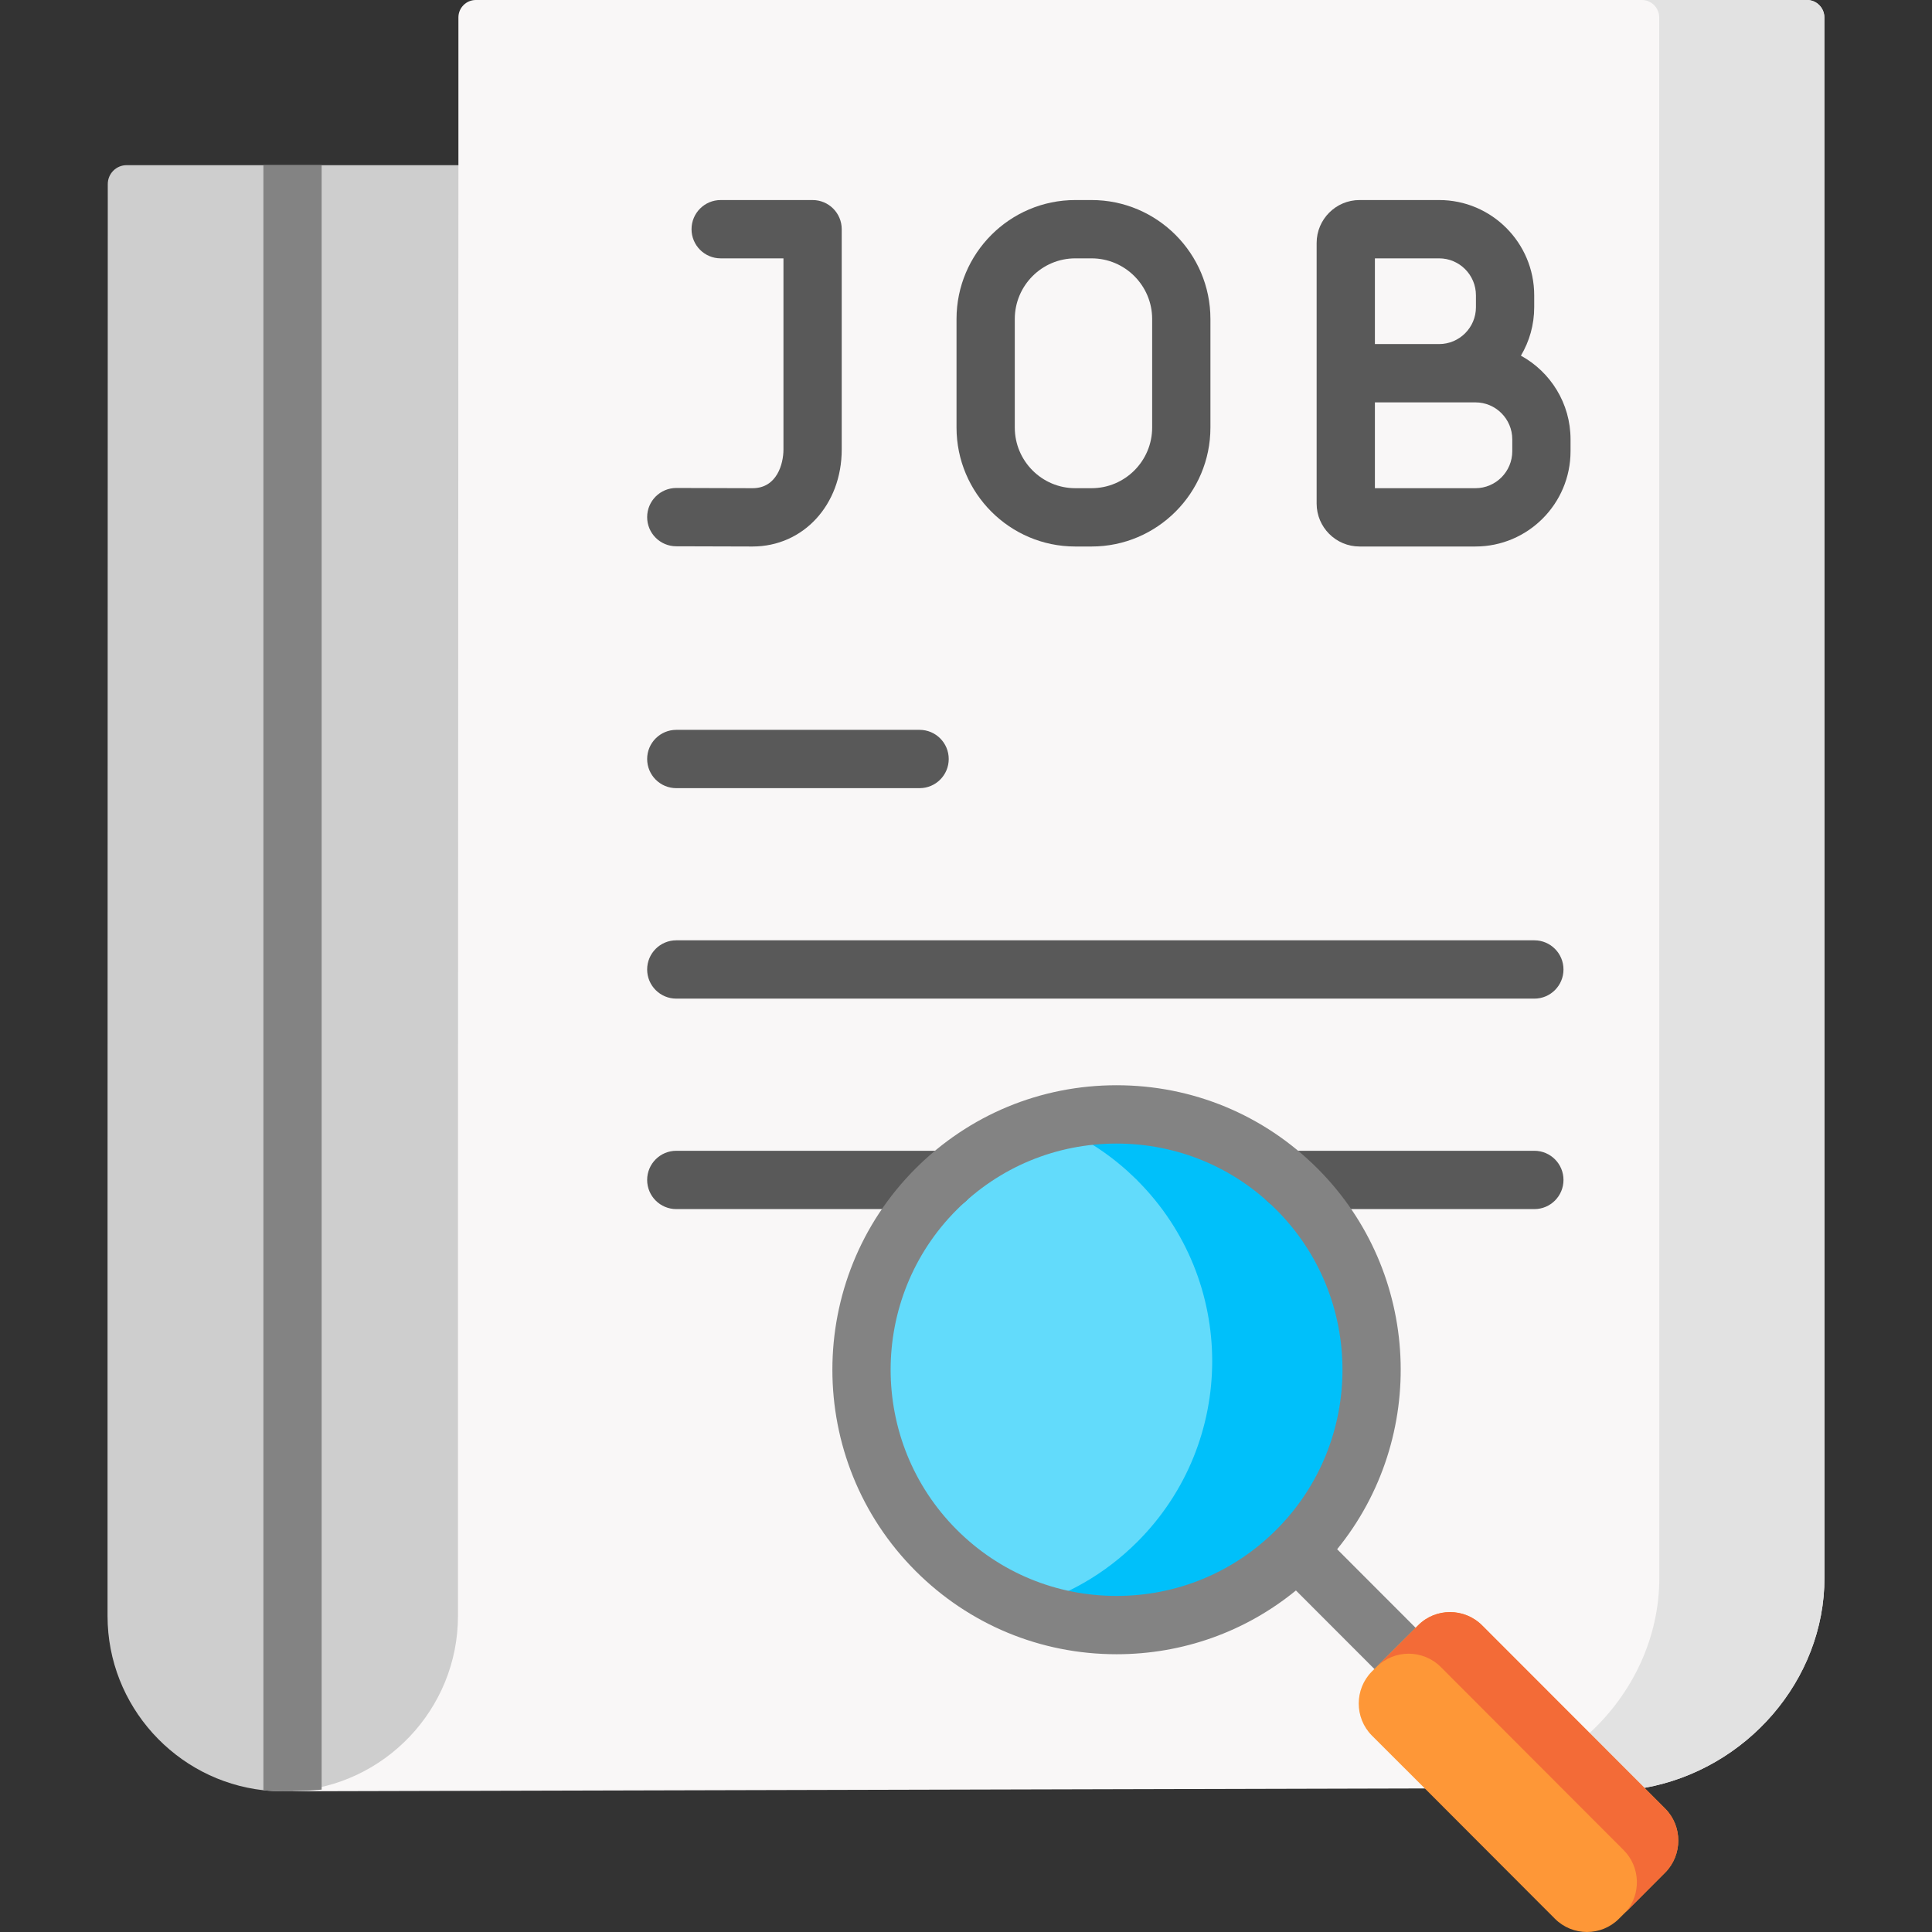 <svg id="Capa_1" enable-background="new 0 0 512 512" height="512" viewBox="0 0 512 512" width="512" xmlns="http://www.w3.org/2000/svg"><rect x="0" y="0" width="512" height="512" fill="#333333" stroke="none"/><g><g><path clip-rule="evenodd" d="m90.553 281.219-5.312 78.84-7.721 114.587c-.854.062-1.729.062-2.604.062-1.729 0-3.438-.093-5.116-.278-23.151-2.575-41.3-22.355-41.3-46.183v-105.914l.062-273.565c0-2.751 2.244-4.996 4.982-4.996h43.976l7.721 140.671z" fill="#cecece" fill-rule="evenodd"/></g><g><path clip-rule="evenodd" d="m85.241 474.264c-2.512.258-5.085.381-7.721.381v-430.873h43.966c44.615 27.877 101.871 416.75-36.245 430.492z" fill="#cecece" fill-rule="evenodd"/></g><g><path clip-rule="evenodd" d="m121.484 43.774-.117 278.559v105.916c0 24.705-19.49 45.059-43.852 46.402v.058l358.281-.905c27.046-4.848 47.732-28.53 47.703-55.718l-.028-413.472c0-2.541-2.072-4.614-4.61-4.614h-352.767c-2.538 0-4.61 2.073-4.61 4.614z" fill="#f9f7f7" fill-rule="evenodd"/></g><g><path clip-rule="evenodd" d="m248.079 315.149c-26.404 26.428-26.404 69.267 0 95.695s69.235 26.428 95.639 0 26.404-69.267 0-95.695c-.846-.847-1.692-1.665-2.568-2.453-25.675-23.186-64.829-23.186-90.504 0-.875.788-1.721 1.606-2.567 2.453z" fill="#62dbfb" fill-rule="evenodd"/></g><g><path clip-rule="evenodd" d="m421.268 459.261 14.53 14.543c27.046-4.848 47.732-28.53 47.703-55.718l-.03-413.472c0-2.541-2.072-4.614-4.61-4.614h-43.764c2.538 0 4.61 2.073 4.61 4.614l.029 413.472c.029 15.944-7.119 30.721-18.468 41.175z" fill="#e2e2e2" fill-rule="evenodd"/></g><g><path clip-rule="evenodd" d="m301.442 312.871c26.404 26.428 26.404 69.267 0 95.695-8.665 8.673-19.11 14.513-30.139 17.492 24.245 9.461 52.838 4.38 72.415-15.214 26.404-26.428 26.404-69.267 0-95.695-.846-.847-1.692-1.665-2.568-2.453-17.535-15.828-41.372-20.85-62.933-15.039 7.44 2.891 14.442 7.155 20.657 12.761.817.759 1.634 1.518 2.422 2.278.058.058.087.117.146.175z" fill="#00c0fa" fill-rule="evenodd"/></g><g><path d="m199.413 144.83-20.212-.058c-4.264-.013-7.711-3.481-7.698-7.749.013-4.26 3.467-7.704 7.72-7.704h.023l20.19.058c6.458 0 8.188-6.451 8.188-10.262v-50.648h-16.641c-4.264 0-7.721-3.459-7.721-7.726s3.457-7.726 7.721-7.726h24.362c4.264 0 7.721 3.459 7.721 7.726v58.375c-.002 14.659-10.17 25.714-23.653 25.714z" fill="#595959"/></g><g><path d="m289.275 144.83h-4.318c-17.352 0-31.469-14.142-31.469-31.526v-28.764c0-17.384 14.117-31.526 31.469-31.526h4.318c17.369 0 31.5 14.142 31.5 31.526v28.764c0 17.384-14.131 31.526-31.5 31.526zm-4.318-76.363c-8.838 0-16.028 7.21-16.028 16.073v28.764c0 8.863 7.19 16.073 16.028 16.073h4.318c8.855 0 16.058-7.21 16.058-16.073v-28.764c0-8.863-7.204-16.073-16.058-16.073z" fill="#595959"/></g><g><path d="m243.702 208.87h-64.479c-4.264 0-7.721-3.459-7.721-7.726s3.457-7.726 7.721-7.726h64.479c4.264 0 7.721 3.459 7.721 7.726s-3.457 7.726-7.721 7.726z" fill="#595959"/></g><path d="m403.057 94.258c2.235-3.764 3.524-8.155 3.524-12.843v-3.154c0-13.922-11.303-25.247-25.196-25.247h-21.095c-6.268 0-11.367 5.104-11.367 11.376v34.517 34.546c0 6.273 5.099 11.376 11.367 11.376h30.722c13.894 0 25.198-11.326 25.198-25.247v-3.154c-.001-9.552-5.324-17.882-13.153-22.17zm-38.693-25.791h17.02c5.379 0 9.755 4.394 9.755 9.795v3.154c0 5.385-4.376 9.766-9.755 9.766h-17.02zm36.404 51.115c0 5.401-4.377 9.795-9.756 9.795h-26.648v-22.743h17.02 9.628c5.379 0 9.756 4.394 9.756 9.795z" fill="#595959"/><g><path d="m406.621 264.646h-227.398c-4.264 0-7.721-3.459-7.721-7.726s3.457-7.726 7.721-7.726h227.397c4.264 0 7.721 3.459 7.721 7.726s-3.456 7.726-7.72 7.726z" fill="#595959"/></g><g><path d="m406.621 320.422h-65.47c-4.264 0-7.721-3.459-7.721-7.726s3.456-7.726 7.721-7.726h65.47c4.264 0 7.721 3.459 7.721 7.726-.001 4.267-3.457 7.726-7.721 7.726zm-155.975 0h-71.423c-4.264 0-7.721-3.459-7.721-7.726s3.457-7.726 7.721-7.726h71.423c4.264 0 7.721 3.459 7.721 7.726s-3.457 7.726-7.721 7.726z" fill="#595959"/></g><path d="m375.144 431.371-20.787-20.806c24.072-29.584 22.346-73.329-5.18-100.88-14.229-14.241-33.15-22.085-53.279-22.085-20.13 0-39.051 7.843-53.28 22.085-29.369 29.395-29.369 77.225 0 106.621 14.229 14.241 33.15 22.085 53.28 22.085 17.531 0 34.144-5.954 47.541-16.899l20.785 20.804c1.508 1.509 3.483 2.264 5.46 2.264 1.975 0 3.952-.754 5.459-2.263 3.016-3.016 3.016-7.908.001-10.926zm-121.605-25.99c-23.35-23.371-23.35-61.399 0-84.77 11.312-11.322 26.356-17.557 42.36-17.557s31.047 6.235 42.36 17.557c23.35 23.371 23.35 61.398 0 84.77-11.312 11.322-26.356 17.557-42.36 17.557-16.004.001-31.048-6.235-42.36-17.557z" fill="#838383"/><g><path d="m85.241 43.772v430.492c-2.512.258-5.085.381-7.721.381-.854.062-1.729.062-2.604.062-1.729 0-3.438-.093-5.116-.278v-430.657z" fill="#838383"/></g><g><path clip-rule="evenodd" d="m378.35 474.709 30.051 30.107 3.676 3.679c4.668 4.672 12.312 4.672 16.951 0l3.705-3.679 8.549-8.556c4.639-4.672 4.639-12.323 0-16.966l-5.485-5.49-43.035-43.073c-4.668-4.672-12.312-4.672-16.951 0l-6.127 6.103-6.127 6.132c-4.639 4.672-4.639 12.294 0 16.966z" fill="#fe9737" fill-rule="evenodd"/></g><g><path clip-rule="evenodd" d="m364.841 441.74c4.639-4.672 12.283-4.643 16.951 0 16.164 16.207 32.327 32.385 48.491 48.563 4.464 4.468 4.668 11.652.613 16.353h.029l10.357-10.396c4.639-4.702 4.639-12.323 0-16.966l-5.485-5.49-14.53-14.543-28.505-28.53c-4.668-4.672-12.312-4.702-16.951 0l-7.936 7.943z" fill="#f36b37" fill-rule="evenodd"/></g></g></svg>